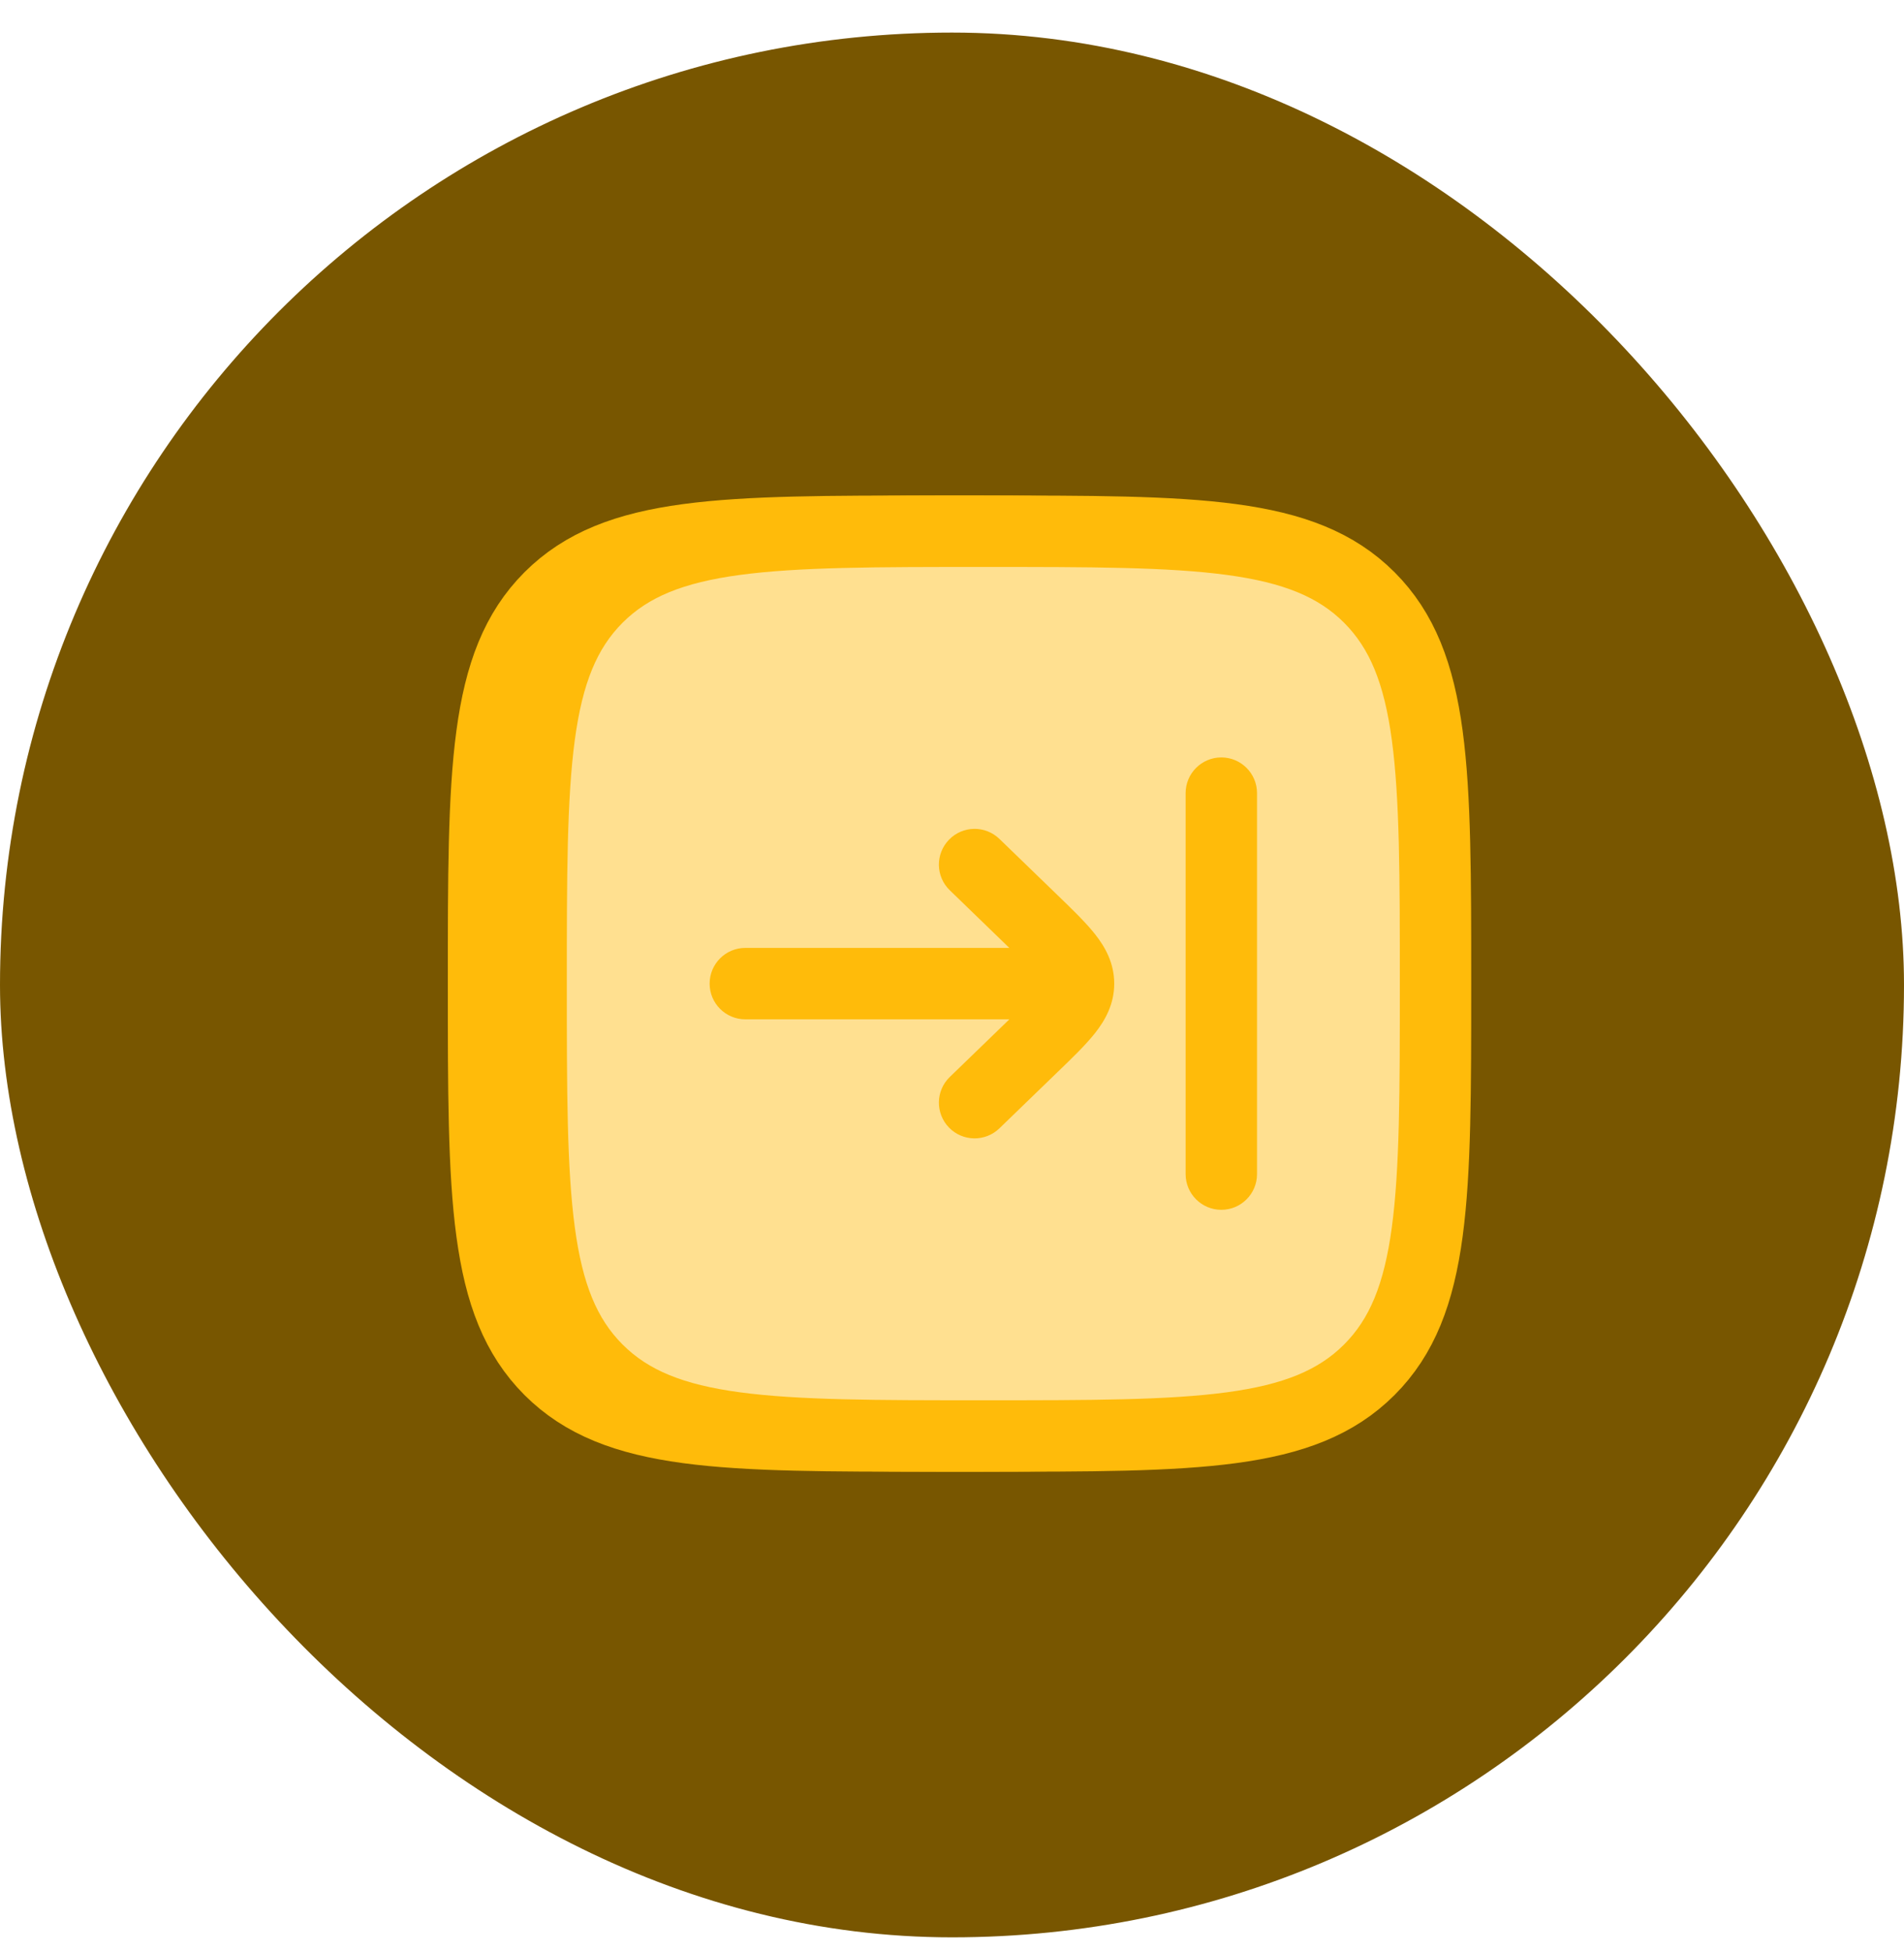 <svg width="40" height="41" viewBox="0 0 40 41" fill="none" xmlns="http://www.w3.org/2000/svg">
<rect y="0.684" width="40" height="40" rx="20" fill="#785600"/>
<g style="mix-blend-mode:luminosity">
<path d="M10.158 20.656C10.158 16.178 10.158 13.939 11.549 12.547C12.941 11.156 15.18 11.156 19.658 11.156C24.137 11.156 26.376 11.156 27.767 12.547C29.158 13.939 29.158 16.178 29.158 20.656C29.158 25.135 29.158 27.374 27.767 28.765C26.376 30.156 24.137 30.156 19.658 30.156C15.18 30.156 12.941 30.156 11.549 28.765C10.158 27.374 10.158 25.135 10.158 20.656Z" fill="#FFE090" stroke="#FFBB0A" stroke-width="1.5"/>
<path d="M23.908 24.656C23.908 25.07 24.244 25.406 24.658 25.406C25.072 25.406 25.408 25.07 25.408 24.656H23.908ZM25.408 16.656C25.408 16.242 25.072 15.906 24.658 15.906C24.244 15.906 23.908 16.242 23.908 16.656H25.408ZM19.996 17.617C19.698 17.329 19.224 17.337 18.936 17.635C18.648 17.933 18.655 18.407 18.953 18.695L19.996 17.617ZM20.689 19.33L21.21 18.791L21.21 18.791L20.689 19.33ZM20.689 21.982L21.21 22.521L21.21 22.521L20.689 21.982ZM18.953 22.617C18.655 22.905 18.648 23.38 18.936 23.678C19.224 23.975 19.698 23.983 19.996 23.695L18.953 22.617ZM14.658 19.906C14.244 19.906 13.908 20.242 13.908 20.656C13.908 21.07 14.244 21.406 14.658 21.406L14.658 19.906ZM25.408 24.656V16.656H23.908V24.656H25.408ZM18.953 18.695L20.167 19.87L21.21 18.791L19.996 17.617L18.953 18.695ZM20.167 21.443L18.953 22.617L19.996 23.695L21.21 22.521L20.167 21.443ZM20.167 19.87C20.506 20.197 20.704 20.391 20.827 20.547C20.937 20.686 20.908 20.7 20.908 20.656H22.408C22.408 20.224 22.218 19.887 22.005 19.618C21.804 19.364 21.518 19.089 21.21 18.791L20.167 19.87ZM21.21 22.521C21.518 22.224 21.804 21.949 22.005 21.695C22.218 21.425 22.408 21.088 22.408 20.656H20.908C20.908 20.613 20.937 20.626 20.827 20.766C20.704 20.922 20.506 21.116 20.167 21.443L21.21 22.521ZM21.658 19.906L14.658 19.906L14.658 21.406H21.658V19.906Z" fill="#FFBB0A"/>
</g>
<path d="M11.158 20.656C11.158 16.178 11.158 13.939 12.549 12.547C13.941 11.156 16.18 11.156 20.658 11.156C25.137 11.156 27.376 11.156 28.767 12.547C30.158 13.939 30.158 16.178 30.158 20.656C30.158 25.135 30.158 27.374 28.767 28.765C27.376 30.156 25.137 30.156 20.658 30.156C16.18 30.156 13.941 30.156 12.549 28.765C11.158 27.374 11.158 25.135 11.158 20.656Z" fill="#FFE090" stroke="#FFBB0A" stroke-width="1.5"/>
<path d="M24.908 24.656C24.908 25.07 25.244 25.406 25.658 25.406C26.072 25.406 26.408 25.07 26.408 24.656H24.908ZM26.408 16.656C26.408 16.242 26.072 15.906 25.658 15.906C25.244 15.906 24.908 16.242 24.908 16.656H26.408ZM20.996 17.617C20.698 17.329 20.224 17.337 19.936 17.635C19.648 17.933 19.655 18.407 19.953 18.695L20.996 17.617ZM21.689 19.33L22.21 18.791L22.21 18.791L21.689 19.33ZM21.689 21.982L22.21 22.521L22.21 22.521L21.689 21.982ZM19.953 22.617C19.655 22.905 19.648 23.38 19.936 23.678C20.224 23.975 20.698 23.983 20.996 23.695L19.953 22.617ZM15.658 19.906C15.244 19.906 14.908 20.242 14.908 20.656C14.908 21.07 15.244 21.406 15.658 21.406L15.658 19.906ZM26.408 24.656V16.656H24.908V24.656H26.408ZM19.953 18.695L21.167 19.87L22.21 18.791L20.996 17.617L19.953 18.695ZM21.167 21.443L19.953 22.617L20.996 23.695L22.21 22.521L21.167 21.443ZM21.167 19.87C21.506 20.197 21.704 20.391 21.827 20.547C21.937 20.686 21.908 20.7 21.908 20.656H23.408C23.408 20.224 23.218 19.887 23.005 19.618C22.804 19.364 22.518 19.089 22.21 18.791L21.167 19.87ZM22.21 22.521C22.518 22.224 22.804 21.949 23.005 21.695C23.218 21.425 23.408 21.088 23.408 20.656H21.908C21.908 20.613 21.937 20.626 21.827 20.766C21.704 20.922 21.506 21.116 21.167 21.443L22.21 22.521ZM22.658 19.906L15.658 19.906L15.658 21.406H22.658V19.906Z" fill="#FFBB0A"/>
</svg>
